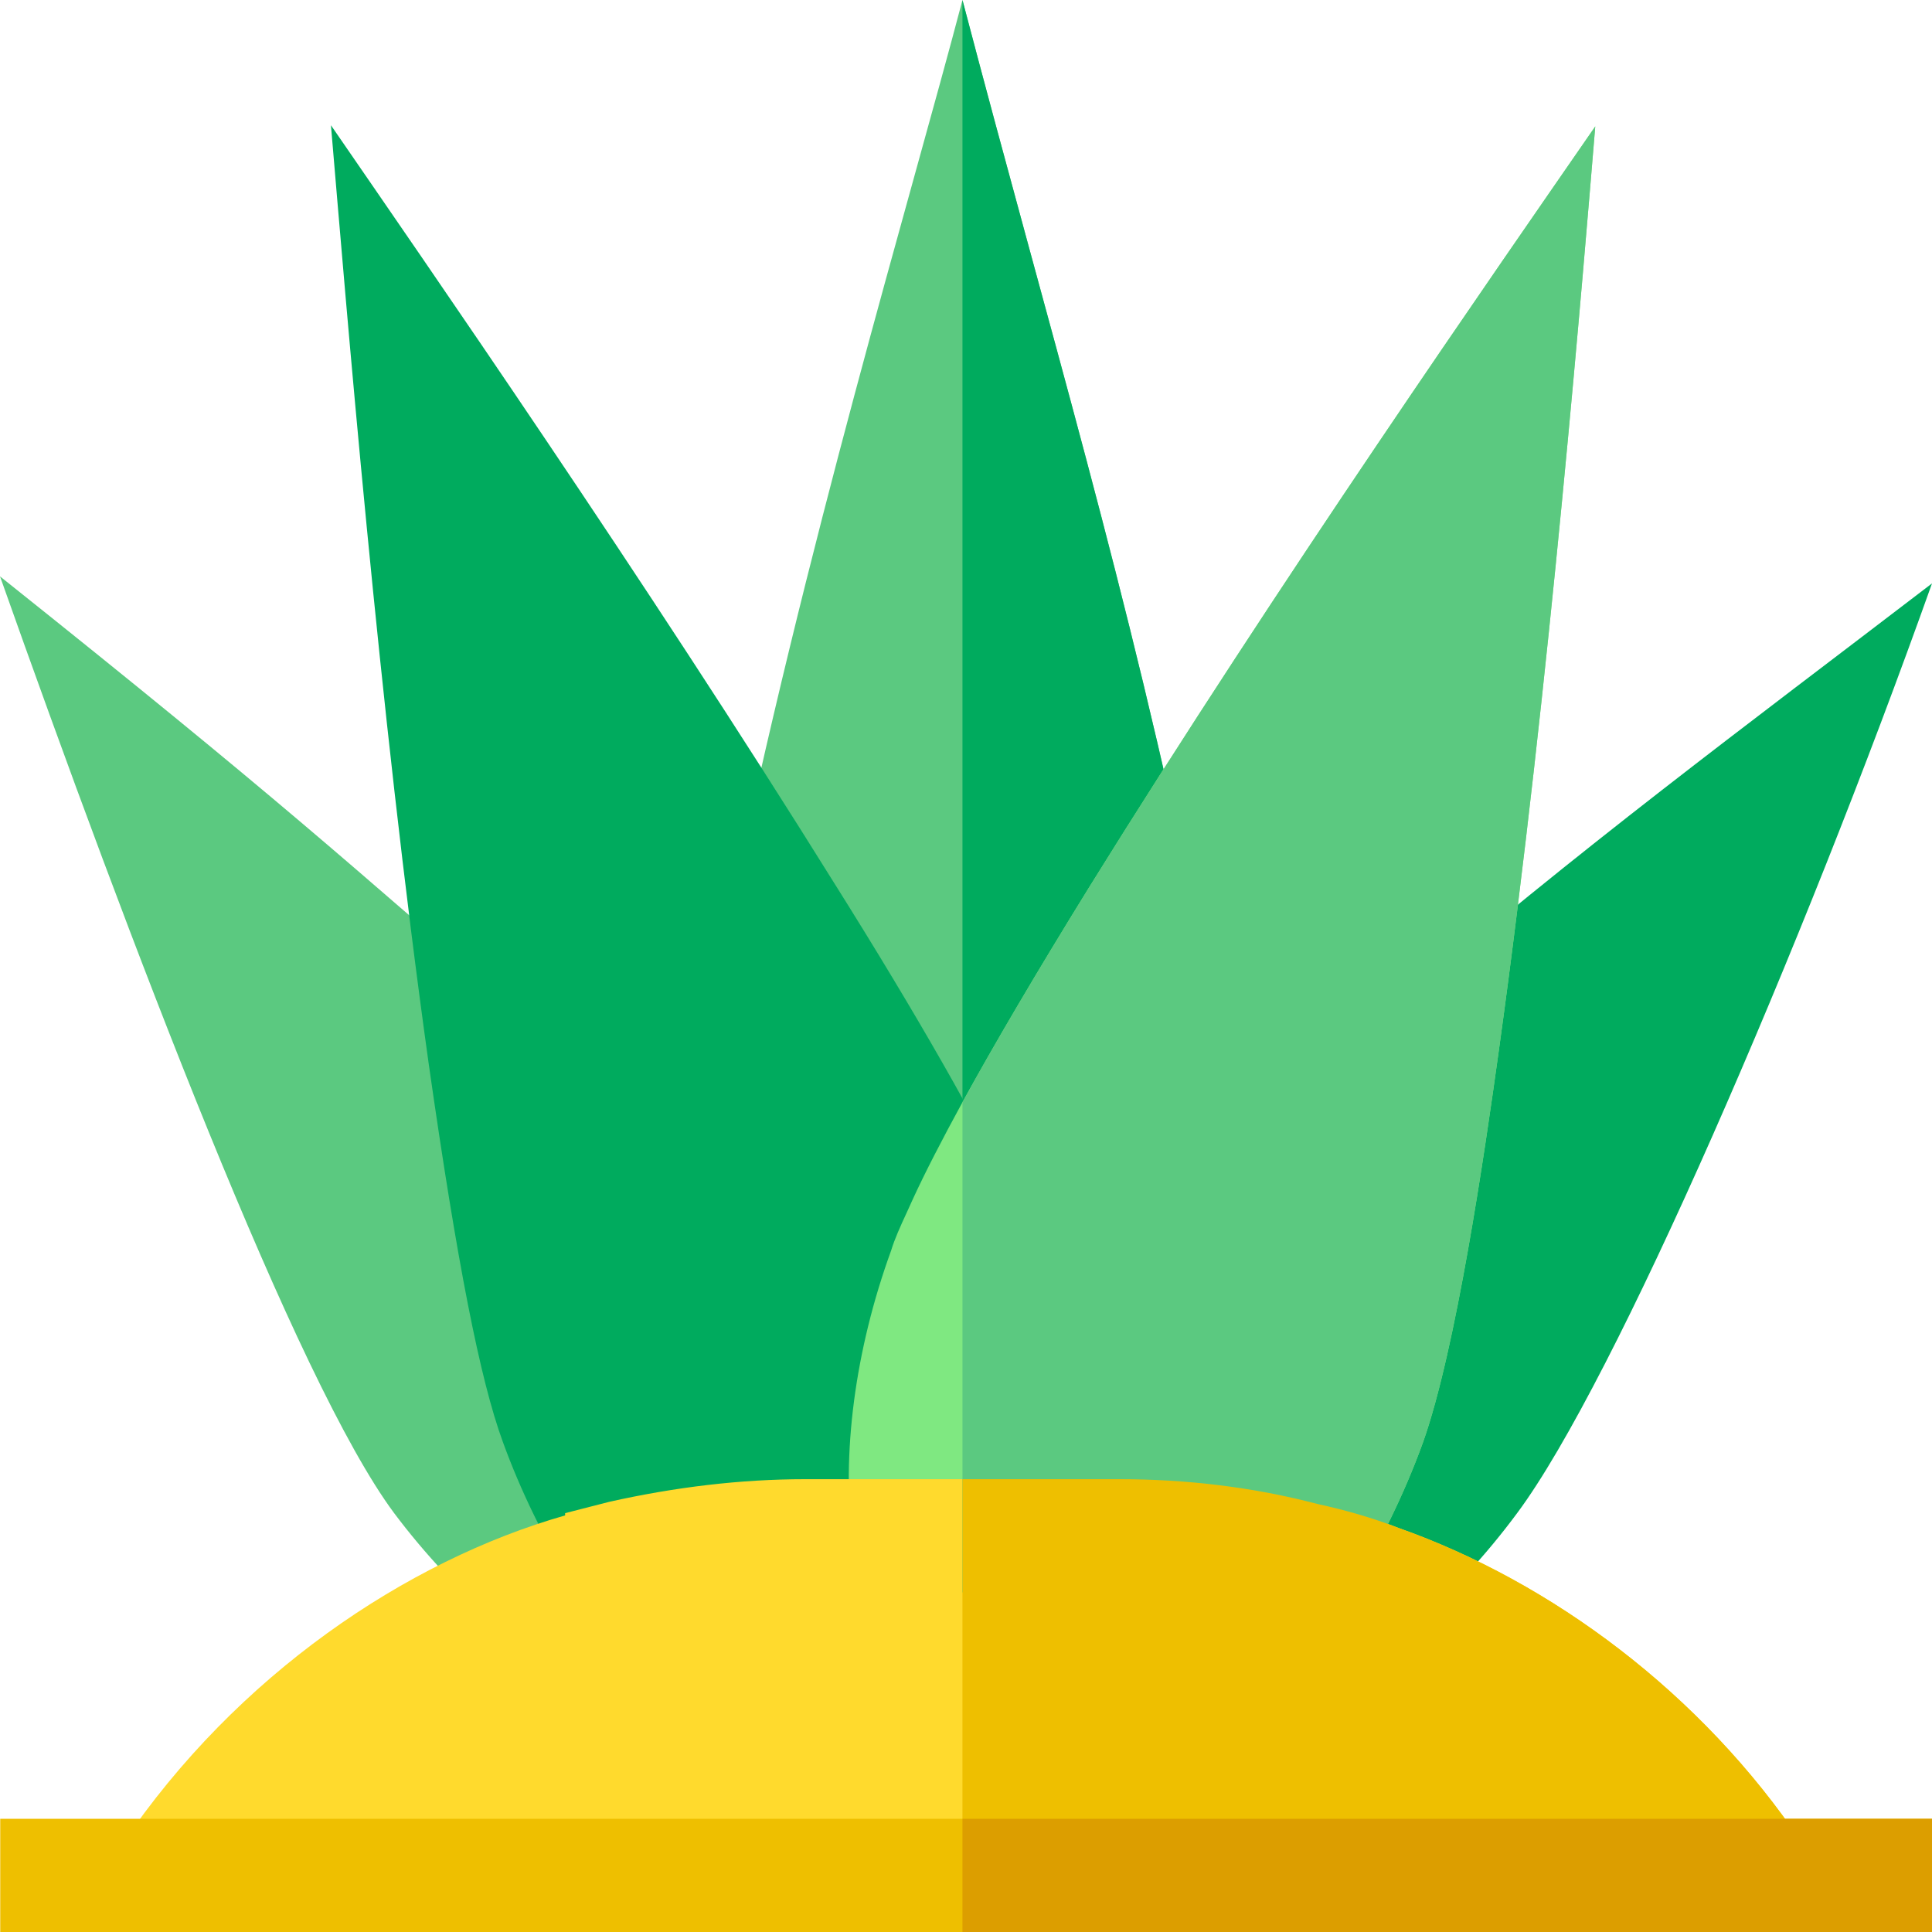 <svg height="512pt" viewBox="0 0 512.001 512" width="512pt" xmlns="http://www.w3.org/2000/svg"><path d="m139.473 437.09-6.738-5.859c-10.637-9.23-20.145-19.395-28.273-30.223-25.953-34.867-70.199-151.594-104.461-248.262 74.191 59.195 90.621 74.48 142.531 119.387 3.254 22.773 10.992 78.098 18.91 99.695 4.031 11.105 9.305 21.898 16.113 33.047l2.215 3.605v16.379l-11.531 2.738c-6.883 1.641-13.77 3.852-20.402 6.344zm0 0" fill="#5bc980"/><path d="m255.062 0c-14.098 53.699-41.402 143.598-62.402 245.301 15 23.699 37.199 59.699 49.199 85.199l13.203 28.5.297.602 13.5-29.098c11.402-24.602 34.5-61.801 48.602-84.902-18.898-91.203-39-156.5-62.398-245.602zm0 0" fill="#5bc980"/><g fill="#00ab5e"><path d="m255.363 359.598-.301-.598v-359c23.402 89.102 43.5 154.398 62.402 245.602-14.102 23.102-37.203 60.301-48.602 84.898zm0 0"/><path d="m157.621 429.75-5.641-9.23c-7.895-12.875-14.004-25.441-18.723-38.406-6.047-16.496-12.113-47.402-19.645-100.195-13.25-94.629-21.93-202.043-25.91-248.73 24.711 35.934 83.02 119.938 133.594 201.184 21.504 34.23 38.422 63.879 47.637 83.449l1.422 10.008-1.406 3c-1.816 3.914-3.414 7.281-4.469 10.418-8.086 22.395-11.105 44.938-8.645 63.809l2.227 16.945h-44.707c-14.75 0-29.953 1.789-45.203 5.316zm0 0"/><path d="m368.176 436.195-8.363-3.18c-5.641-2.152-11.543-4.043-17.461-5.375l-20.668-4.676 11.277-17.941c6.125-9.727 11.648-21.184 16.012-33.148 8.316-23.469 15.945-78.953 19.176-103.641 52.031-44.523 92.742-74.52 143.852-113.625-34.352 96.535-84.121 211.699-109.91 246.34-8.188 11.062-17.328 20.965-27.129 29.414zm0 0"/></g><path d="m288.66 235.098c-14.098 22.801-25.199 41.703-33.598 57.004-5.402 9.898-9.902 18.598-13.203 25.801l-1.5 3.301c-1.797 3.895-3.297 7.199-4.199 10.199-9.598 26.398-13.199 54-10.199 77.398l1.801 13.199h69c15.301 0 30.598 1.801 45.301 5.703l10.5 2.398 5.699-9c7.199-11.699 13.801-24.898 18.898-39 8.699-24.602 16.199-75.898 20.102-104.102 13.5-97.199 22.5-208.5 25.5-244.5-25.5 36.898-84 120.898-134.102 201.598zm0 0" fill="#7fe881"/><path d="m477.66 488.598c-26.648-39.766-66.461-69.355-107.098-83.695-6.902-2.703-14.402-4.805-21.301-6.305-17.102-4.496-34.801-6.598-52.5-6.598h-83.402c-17.098 0-34.496 2.102-51.898 6l-11.699 3v.602c-42.059 12.008-87.012 42.27-117.297 86.996l-1.801 2.703h448.797zm0 0" fill="#ffda2d"/><path d="m422.762 33.5c-3 36-12 147.301-25.5 244.5-3.902 28.203-11.402 79.5-20.102 104.102-5.098 14.102-11.699 27.297-18.898 39l-5.699 9-10.5-2.398c-14.703-3.902-30-5.703-45.301-5.703h-41.699v-129.902c8.402-15.297 19.5-34.199 33.602-57 50.098-80.699 108.598-164.699 134.098-201.598zm0 0" fill="#5bc980"/><path d="m479.461 491.301h-224.398v-99.301h41.699c17.699 0 35.398 2.102 52.5 6.598 6.898 1.5 14.398 3.602 21.301 6.305 40.488 14.289 80.344 43.77 107.098 83.695zm0 0" fill="#eebf00"/><path d="m.062 482h511.938v30h-511.938zm0 0" fill="#eebf00"/><path d="m255.062 482h256.938v30h-256.938zm0 0" fill="#dc9e00"/></svg>
